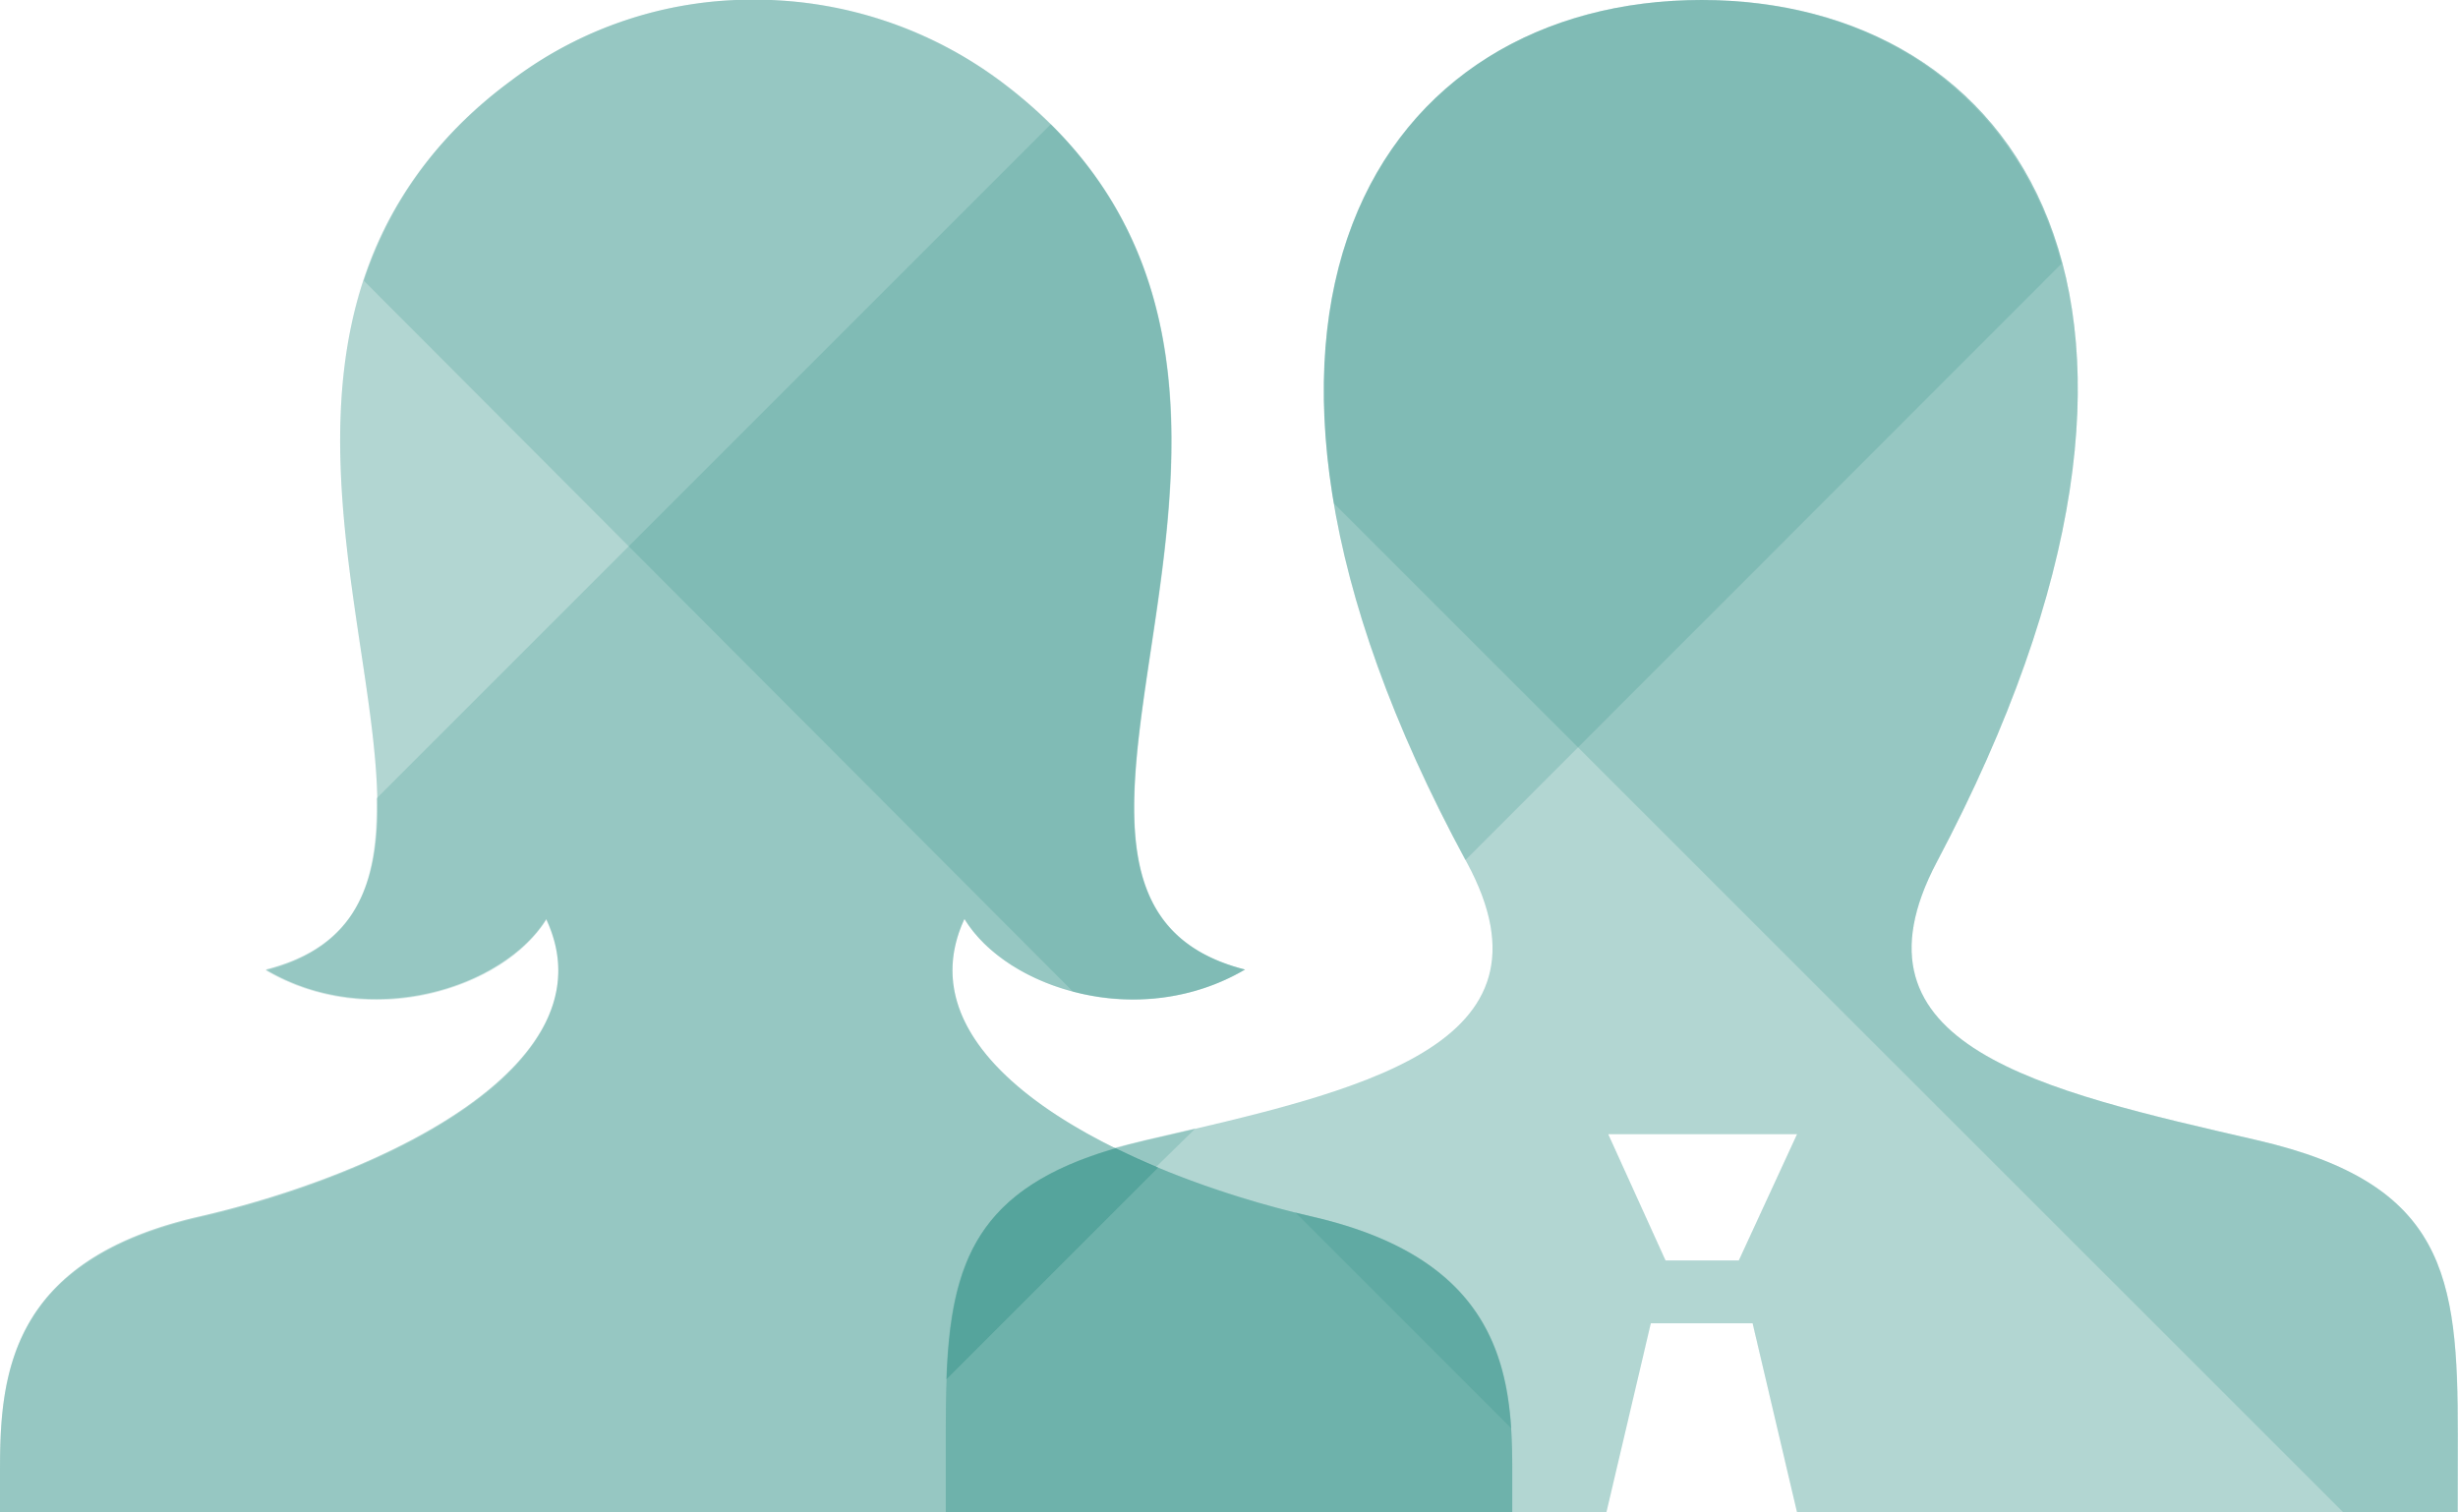 <svg id="icon-09-faculty__colored--rshs" xmlns="http://www.w3.org/2000/svg" viewBox="0 0 80.18 49.34"><defs><style>.rshs-colored-opacity20{fill:#2a8d82;opacity:.2}</style></defs><title>icon-09-faculty__colored--rshs</title><g id="Layer_2" data-name="Layer 2"><g id="Layer_1-2" data-name="Layer 1"><g id="icon-faculty--colored"><path id="user-3" class="rshs-colored-opacity20" d="M0 49.34h49.33v-1.42c0-3.16-.41-6.82-6.53-8.23s-13.52-5-11.34-9.71c1.41 2.31 5.76 3.65 9.15 1.65-9.76-2.48 4.8-19.47-8-29a13.42 13.42 0 0 0-8-2.64 13 13 0 0 0-7.94 2.64c-12.76 9.53 1.8 26.52-8 29 3.39 2 7.75.6 9.15-1.65 2.19 4.7-5.24 8.31-11.34 9.71S0 44.76 0 47.92"/><path id="user-3-2" data-name="user-3" class="rshs-colored-opacity20" d="M0 49.34h49.33v-1.42c0-3.16-.41-6.82-6.53-8.23s-13.52-5-11.34-9.71c1.41 2.31 5.76 3.65 9.15 1.65-9.76-2.48 4.8-19.47-8-29a13.42 13.42 0 0 0-8-2.64 13 13 0 0 0-7.94 2.64c-12.76 9.53 1.8 26.52-8 29 3.39 2 7.75.6 9.15-1.65 2.19 4.7-5.24 8.31-11.34 9.71S0 44.76 0 47.92"/><path id="user-14" class="rshs-colored-opacity20" d="M73.64 37.2c-7.07-1.63-13.64-3.06-10.46-9.08C72.88 9.8 65.75 0 55.51 0c-10.45 0-17.4 10.17-7.67 28.12 3.28 6.05-3.55 7.48-10.46 9.08-6.12 1.41-6.53 4.41-6.53 9.59v2.55H52.4l1.45-6.17h3.32l1.45 6.17h21.55v-2.55c.01-5.18-.4-8.17-6.53-9.59zm-16.92 3.92h-2.39L52.46 37h6.16z"/><path id="user-14-2" data-name="user-14" class="rshs-colored-opacity20" d="M73.64 37.2c-7.07-1.63-13.64-3.06-10.46-9.08C72.88 9.8 65.75 0 55.51 0c-10.45 0-17.4 10.17-7.67 28.12 3.28 6.05-3.55 7.48-10.46 9.08-6.12 1.41-6.53 4.41-6.53 9.59v2.55H52.4l1.45-6.17h3.32l1.45 6.17h21.55v-2.55c.01-5.18-.4-8.17-6.53-9.59zm-16.92 3.92h-2.39L52.46 37h6.16z"/><path class="rshs-colored-opacity20" d="M55.51 0C45.07 0 38.13 10.15 47.8 28.06L67.25 8.6C65.76 3 61.11 0 55.51 0zM39 36.81l-1.68.39c-.34.08-.66.17-1 .25q.67.33 1.38.63z"/><path class="rshs-colored-opacity20" d="M30.87 45l6.91-6.91q-.71-.3-1.38-.63c-4.52 1.31-5.4 3.7-5.53 7.54z"/><path class="rshs-colored-opacity20" d="M30.87 45l6.91-6.91q-.71-.3-1.38-.63c-4.52 1.31-5.4 3.7-5.53 7.54zm49.31 1.79c0-5.18-.41-8.17-6.53-9.59-7.08-1.63-13.65-3.06-10.47-9.08C72.88 9.8 65.75 0 55.51 0c-7.9 0-13.79 5.83-12 16.42l32.93 32.92h3.73c0-.9.01-1.75.01-2.55z"/><path class="rshs-colored-opacity20" d="M0 49.34h49.33v-1.42c0-3.16-.41-6.82-6.53-8.23s-13.52-5-11.34-9.71c1.41 2.31 5.76 3.65 9.15 1.65-9.29-2.36 3.44-17.87-6.33-27.58l-22 22c.06 2.79-.66 4.86-3.61 5.61 3.39 2 7.75.6 9.15-1.65 2.19 4.7-5.24 8.31-11.34 9.71S0 44.76 0 47.92"/><path class="rshs-colored-opacity20" d="M42.81 39.69l-.56-.14 7.05 7.05c-.18-2.8-1.21-5.7-6.49-6.91zm-2.19-8.06c-9.76-2.48 4.8-19.47-8-29a13.42 13.42 0 0 0-8-2.64 13 13 0 0 0-7.94 2.64 13 13 0 0 0-4.81 6.53L35 32.35a7.34 7.34 0 0 0 5.62-.72z"/></g></g></g></svg>